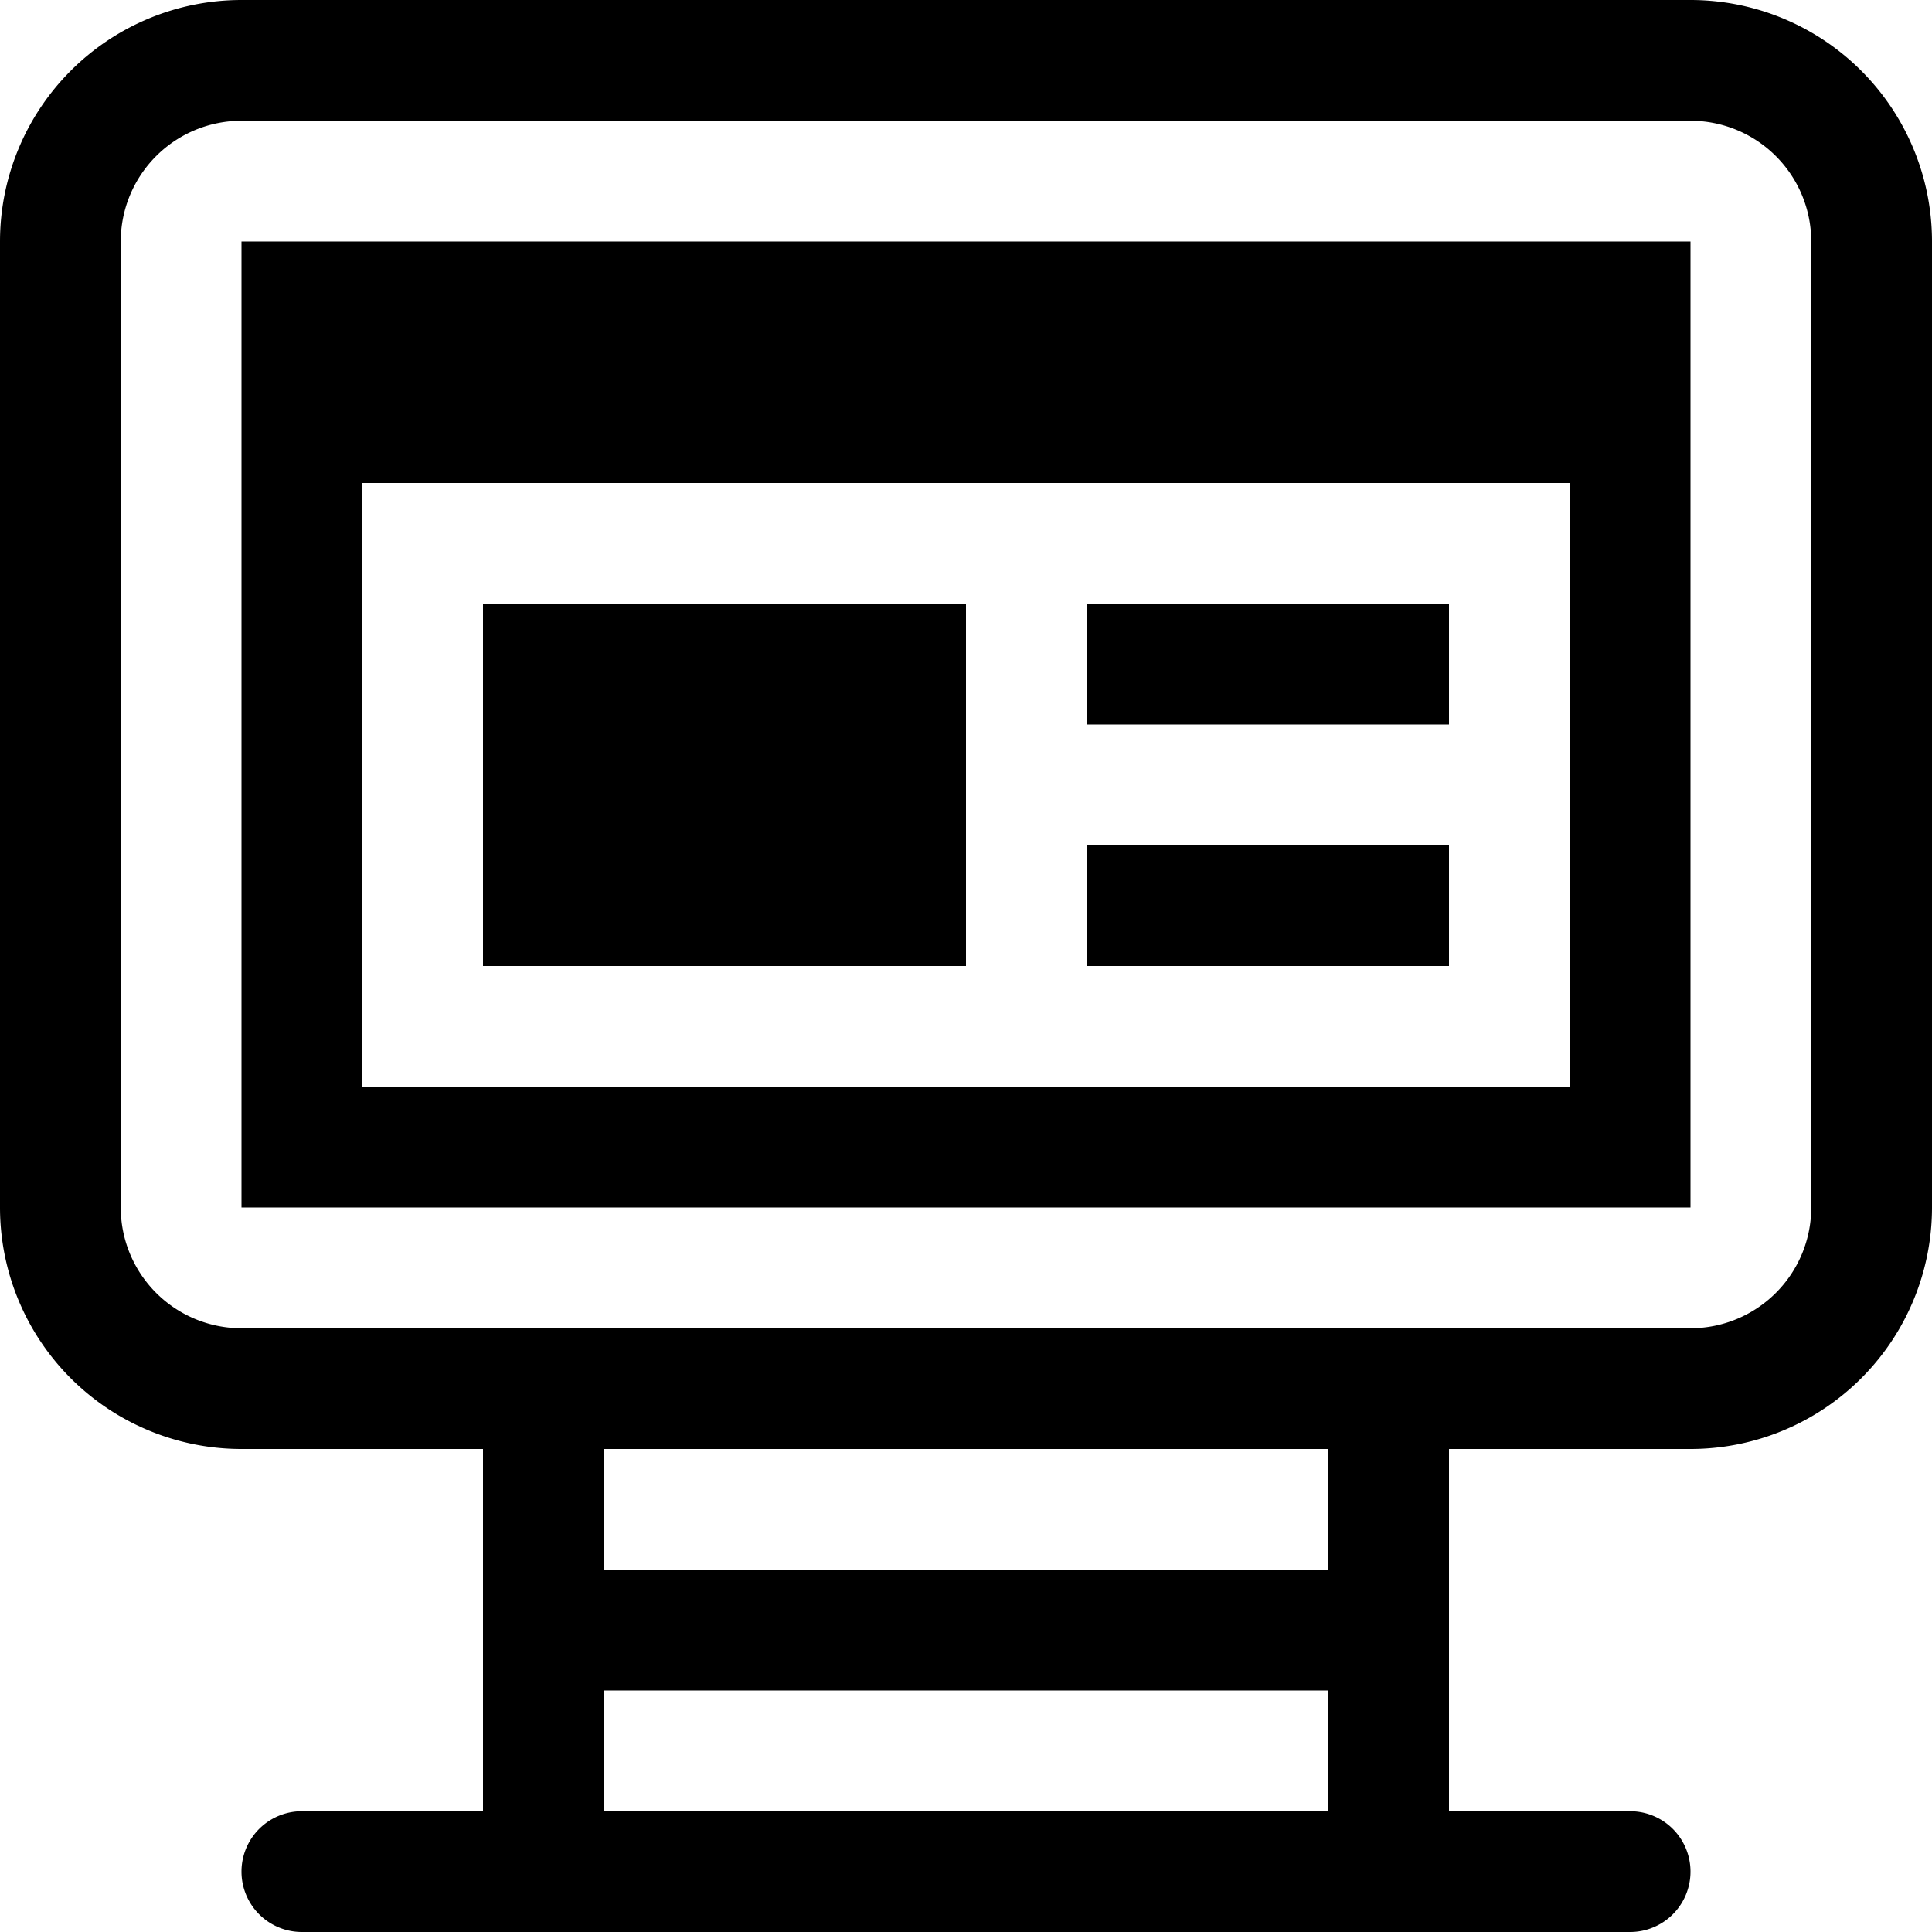 <svg id="Layer_1" data-name="Layer 1" xmlns="http://www.w3.org/2000/svg" viewBox="0 0 128 128"><defs><style>.cls-1{fill:none;}</style></defs><title>WebsiteDevelopment</title><rect class="cls-1" x="40" y="96" width="48" height="24"/><rect class="cls-1" x="40" y="96" width="48" height="24"/><rect class="cls-1" x="8" y="8" width="112" height="80" rx="8" ry="8"/><rect class="cls-1" x="40" y="96" width="48" height="24"/><rect class="cls-1" x="8" y="8" width="112" height="80" rx="8" ry="8"/><path d="M768,80H672a16,16,0,0,0-16,16v64a16,16,0,0,0,16,16h16v24H676a4,4,0,0,0,0,8h88a4,4,0,0,0,0-8H752V176h16a16,16,0,0,0,16-16V96A16,16,0,0,0,768,80ZM744,200H696V176h48Zm32-40a8,8,0,0,1-8,8H672a8,8,0,0,1-8-8V96a8,8,0,0,1,8-8h96a8,8,0,0,1,8,8Z" transform="translate(-656 -80)"/><path d="M672,96v64h96V96Zm88,56H680V112h80Z" transform="translate(-656 -80)"/><rect x="32" y="40" width="32" height="24"/><rect x="72" y="40" width="24" height="8"/><rect x="72" y="56" width="24" height="8"/><rect x="32" y="104" width="64" height="8"/></svg>